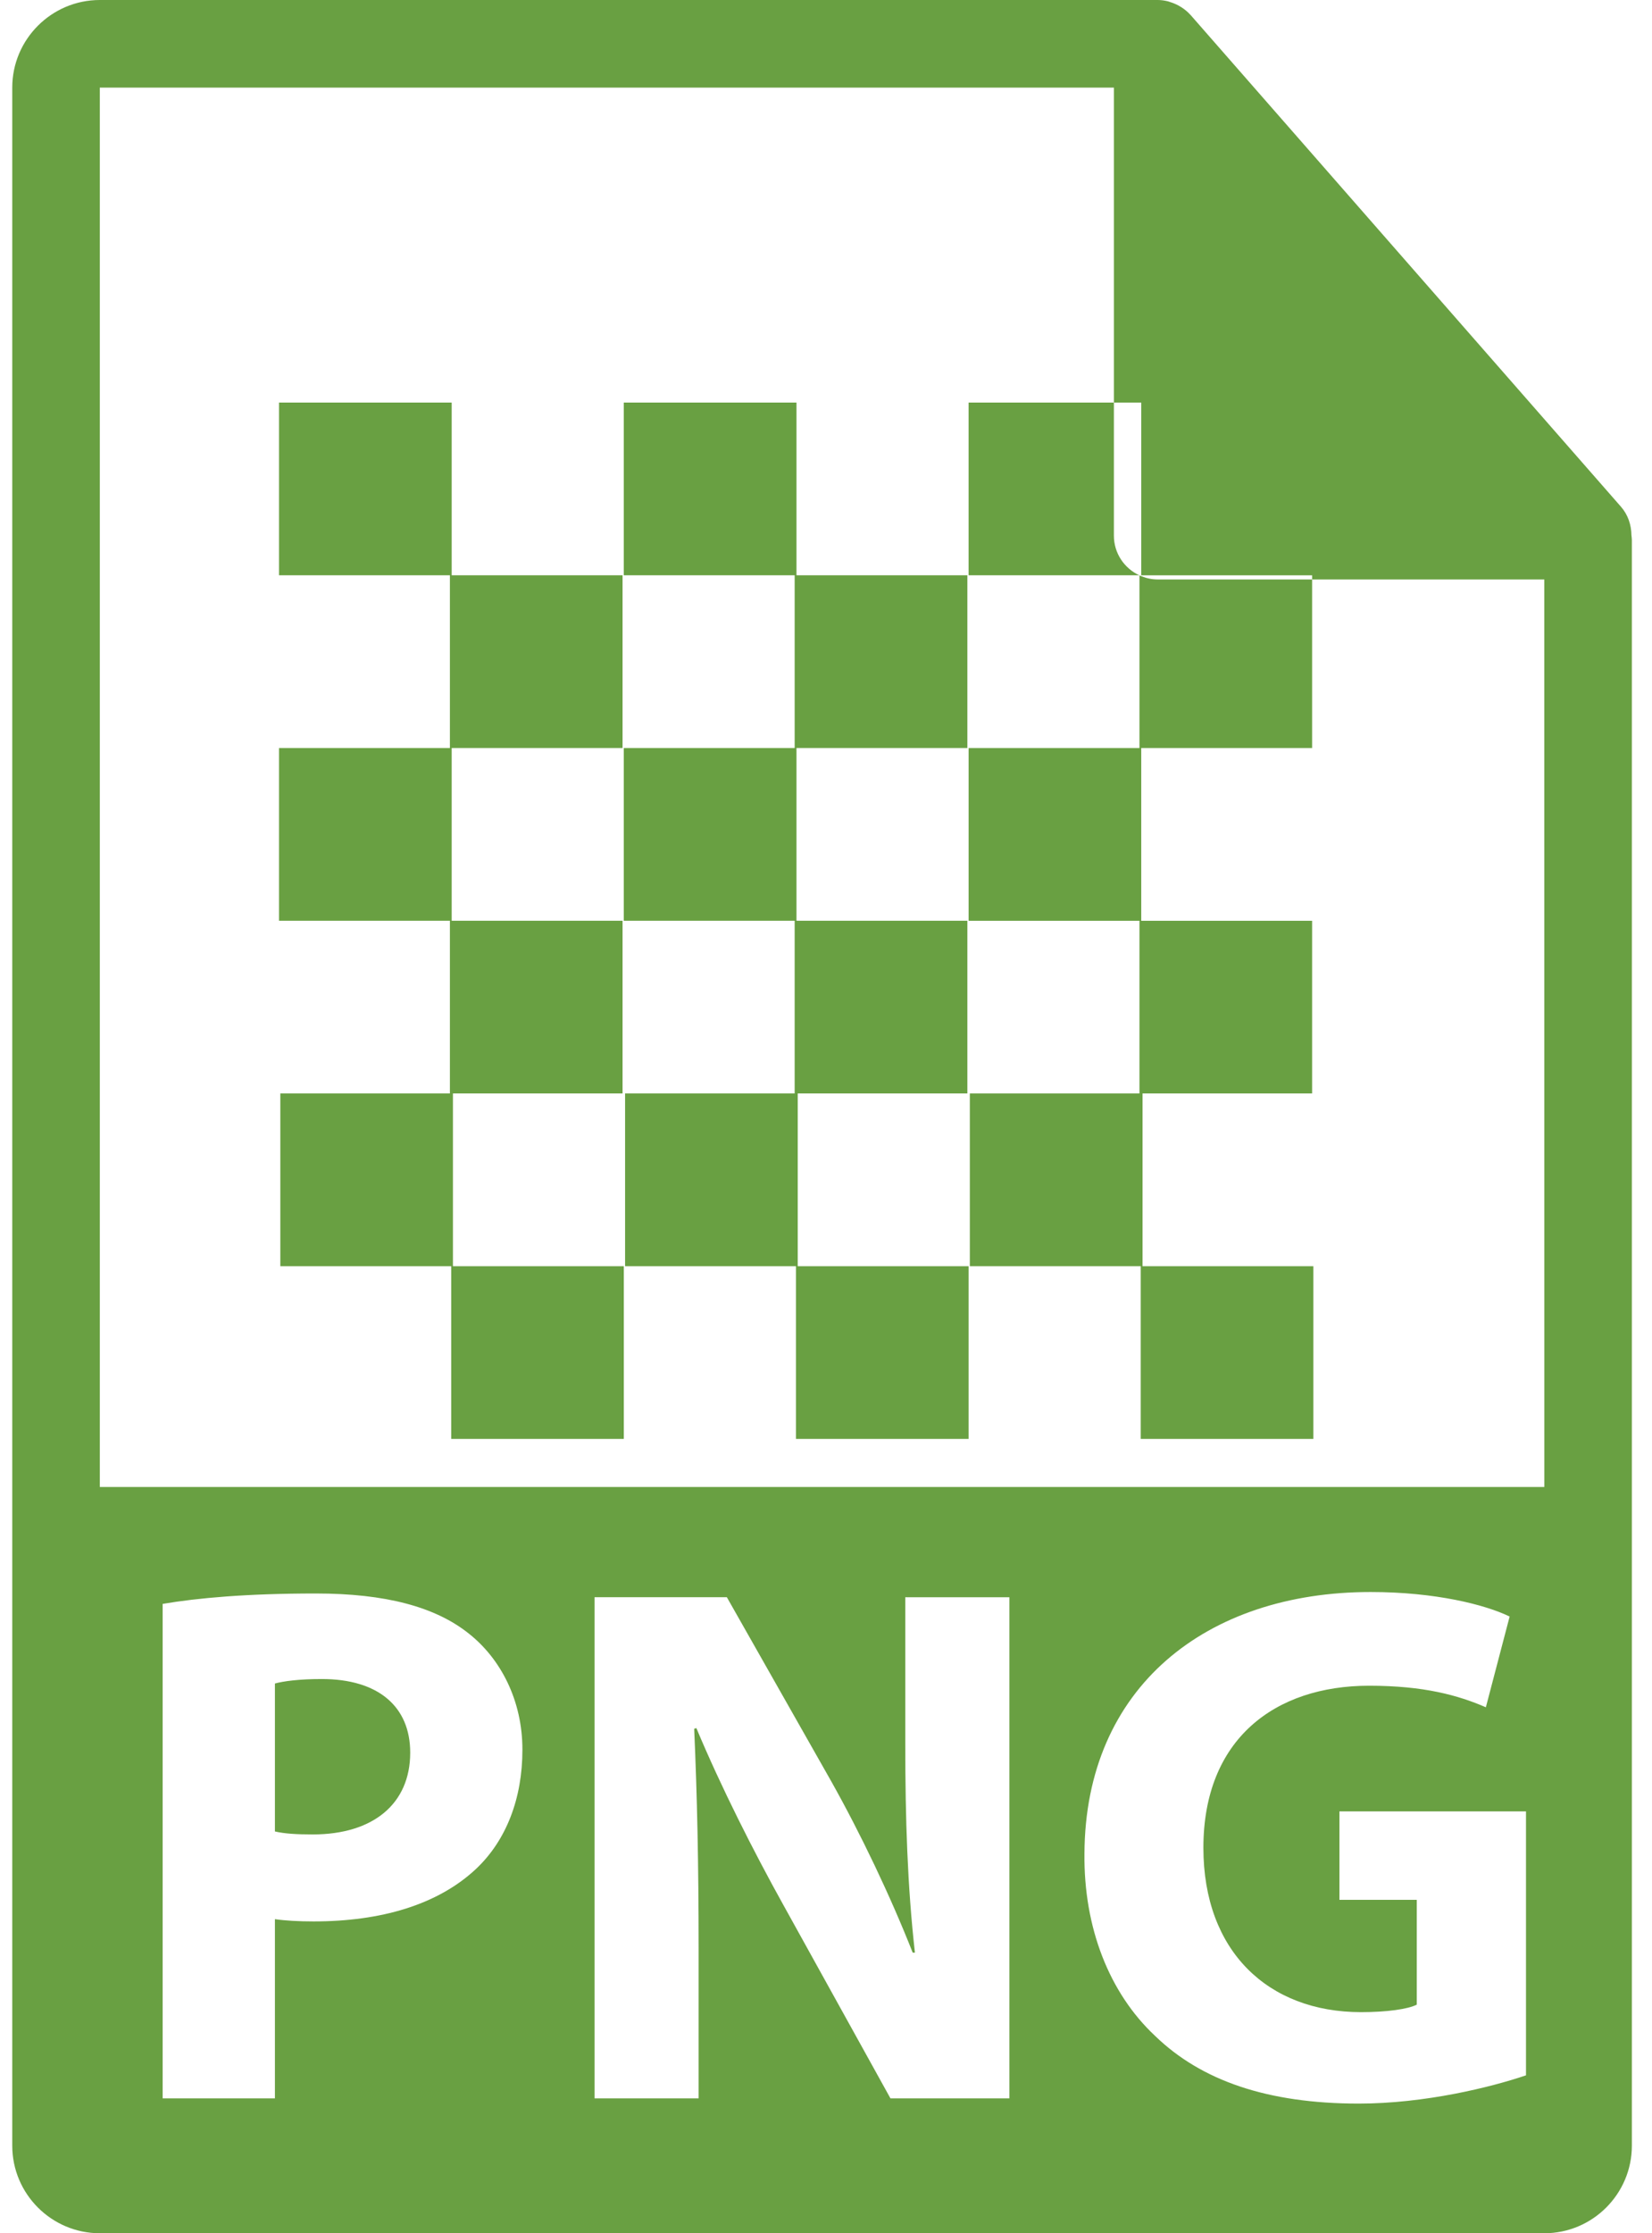 <svg width="74" height="100" viewBox="0 0 74 100" fill="none" xmlns="http://www.w3.org/2000/svg">
<path d="M14.411 75.183C13.38 75.183 12.681 75.283 12.315 75.384V82.009C12.748 82.109 13.28 82.142 14.013 82.142C16.71 82.142 18.375 80.776 18.375 78.48C18.376 76.414 16.944 75.183 14.411 75.183Z" fill="#69A042"/>
<path d="M51.033 25.761L51.041 25.764V25.761H51.033Z" fill="#69A042"/>
<path d="M73.079 23.964C73.073 23.505 72.926 23.052 72.613 22.694L53.331 0.671C53.327 0.664 53.322 0.662 53.316 0.657C53.201 0.529 53.069 0.423 52.927 0.329C52.885 0.302 52.843 0.278 52.799 0.253C52.674 0.186 52.546 0.131 52.412 0.091C52.376 0.08 52.343 0.065 52.305 0.056C52.159 0.021 52.008 0 51.857 0H4.471C2.309 0 0.549 1.76 0.549 3.922V96.078C0.549 98.241 2.309 100 4.471 100H69.176C71.338 100 73.098 98.241 73.098 96.078V24.183C73.098 24.11 73.087 24.037 73.079 23.964ZM21.338 83.672C19.607 85.304 17.043 86.037 14.046 86.037C13.379 86.037 12.778 86.003 12.315 85.936V93.96H7.286V71.819C8.851 71.553 11.049 71.353 14.145 71.353C17.273 71.353 19.507 71.952 21.004 73.151C22.434 74.282 23.401 76.147 23.401 78.345C23.403 80.541 22.671 82.408 21.338 83.672ZM45.214 93.96H39.887L35.092 85.304C33.758 82.906 32.294 80.011 31.193 77.38L31.095 77.412C31.229 80.377 31.294 83.539 31.294 87.201V93.96H26.633V71.52H32.559L37.223 79.743C38.552 82.108 39.886 84.903 40.883 87.435H40.983C40.649 84.472 40.551 81.441 40.551 78.079V71.521H45.214V93.96ZM68.357 92.928C66.792 93.461 63.828 94.194 60.864 94.194C56.77 94.194 53.804 93.162 51.741 91.163C49.678 89.233 48.543 86.303 48.577 83.007C48.609 75.55 54.038 71.287 61.395 71.287C64.292 71.287 66.524 71.852 67.623 72.385L66.558 76.448C65.324 75.915 63.793 75.483 61.329 75.483C57.102 75.483 53.905 77.88 53.905 82.74C53.905 87.369 56.802 90.099 60.965 90.099C62.13 90.099 63.062 89.966 63.462 89.765V85.07H59.999V81.109H68.356V92.929H68.357V92.928ZM4.471 66.585V3.922H49.896V18.027H51.121V25.761H58.775V25.947H69.176L69.178 66.585H4.471Z" fill="#69A042"/>
<path d="M20.289 48.962H27.887V41.229H20.233V33.495H27.887V25.76H20.233V18.026H12.499V25.76H20.153V33.495H12.499V41.229H20.153V48.962H12.557V56.698H20.211V64.431H27.942V56.698H20.289V48.962Z" fill="#69A042"/>
<path d="M35.734 48.962H43.332V41.229H35.678V33.495H43.332V25.76H35.678V18.026H27.942V25.76H35.596V33.495H27.942V41.229H35.596V48.962H28V56.698H35.654V64.431H43.387V56.698H35.734V48.962Z" fill="#69A042"/>
<path d="M43.387 25.76H51.033C50.363 25.449 49.896 24.774 49.896 23.986V18.026H43.387V25.76H43.387Z" fill="#69A042"/>
<path d="M51.041 25.764V33.495H43.388V41.23H51.041V48.963H43.443V56.697H51.098V64.431H58.831V56.697H51.179V48.963H58.775V41.23H51.121V33.495H58.775V25.947H51.857C51.564 25.947 51.29 25.879 51.041 25.764Z" fill="#69A042"/>
</svg>
